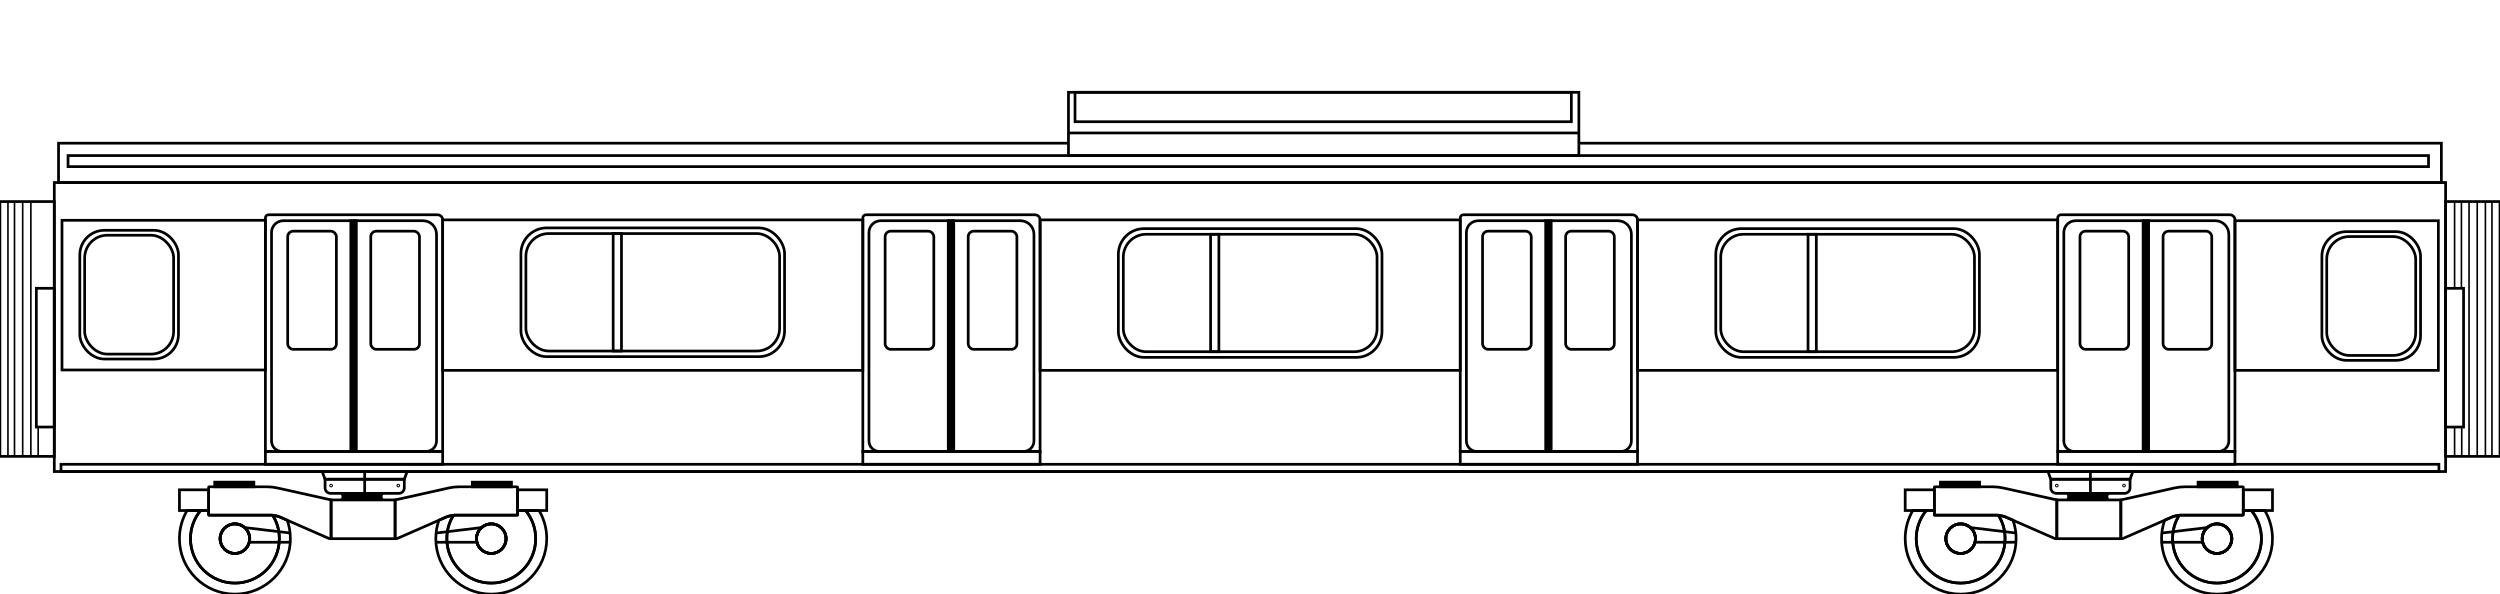 <?xml version="1.0" encoding="UTF-8"?>
<svg id="svg2" xmlns="http://www.w3.org/2000/svg" width="4582.42" height="1089.03" viewBox="0 0 4582.42 1089.03">
  <defs>
    <style>
      .cls-1, .cls-2, .cls-3, .cls-4, .cls-5, .cls-6, .cls-7 {
        stroke: #000;
      }

      .cls-1, .cls-3, .cls-5, .cls-6 {
        stroke-width: 5px;
      }

      .cls-1, .cls-5 {
        stroke-miterlimit: 10;
      }

      .cls-2 {
        stroke-width: 3px;
      }

      .cls-2, .cls-3, .cls-5, .cls-6, .cls-7 {
        fill: none;
      }

      .cls-3 {
        stroke-linejoin: round;
      }

      .cls-4, .cls-7 {
        stroke-width: 5px;
      }
    </style>
  </defs>
  <rect class="cls-5" x="4096.59" y="404.58" width="372.83" height="274.27"/>
  <g>
    <path class="cls-5" d="m3777.45,393.7h309.79c5.16,0,9.35,4.19,9.35,9.35v424.45h-324.91v-428.03c0-3.18,2.58-5.77,5.77-5.77Z"/>
    <path class="cls-5" d="m3804.56,404.58h255.93c13.73,0,24.87,11.14,24.87,24.87v378.82c0,10.61-8.61,19.22-19.22,19.22h-264.01c-10.61,0-19.22-8.61-19.22-19.22v-382.04c0-11.95,9.7-21.65,21.65-21.65Z"/>
    <rect class="cls-1" x="3928.28" y="404.58" width="10.06" height="422.91"/>
    <rect class="cls-5" x="3812.55" y="423.76" width="89.24" height="216.55" rx="10.06" ry="10.06"/>
    <rect class="cls-5" x="3964.84" y="423.76" width="89.24" height="216.55" rx="10.06" ry="10.06" transform="translate(8018.91 1064.07) rotate(180)"/>
  </g>
  <g>
    <path class="cls-5" d="m492.23,393.7h309.79c5.16,0,9.35,4.19,9.35,9.35v424.45h-324.91v-428.03c0-3.18,2.58-5.77,5.77-5.77Z"/>
    <path class="cls-5" d="m519.35,404.58h255.93c13.73,0,24.87,11.14,24.87,24.87v378.82c0,10.61-8.61,19.22-19.22,19.22h-264.01c-10.61,0-19.22-8.61-19.22-19.22v-382.04c0-11.95,9.7-21.65,21.65-21.65Z"/>
    <rect class="cls-1" x="643.07" y="404.58" width="10.06" height="422.91"/>
    <rect class="cls-5" x="527.34" y="423.76" width="89.24" height="216.55" rx="10.06" ry="10.06"/>
    <rect class="cls-5" x="679.62" y="423.76" width="89.24" height="216.55" rx="10.06" ry="10.06" transform="translate(1448.48 1064.07) rotate(180)"/>
  </g>
  <rect class="cls-6" x="99.51" y="334.57" width="4383.21" height="529.76"/>
  <polyline id="rect6818" class="cls-7" points="2894.02 262.45 4474.94 262.45 4474.94 334.58 107.3 334.58 107.3 262.45 1958.46 262.45"/>
  <g id="g18128">
    <rect id="rect10598" class="cls-3" x="4255.94" y="424.59" width="180.84" height="235.94" rx="45.03" ry="45.03"/>
    <rect id="rect10598-3" class="cls-3" x="4264.83" y="433.6" width="163.06" height="217.92" rx="41.6" ry="41.6"/>
  </g>
  <rect class="cls-5" x="111.82" y="851.03" width="4358.61" height="13.3"/>
  <rect class="cls-5" x="3771.68" y="827.49" width="324.91" height="23.54"/>
  <rect class="cls-5" x="486.47" y="827.49" width="324.91" height="23.54"/>
  <rect class="cls-6" x="124.71" y="285.16" width="4326.69" height="20.25"/>
  <rect class="cls-7" x="1958.46" y="169.19" width="935.55" height="115.97"/>
  <rect class="cls-7" x="1970.47" y="169.19" width="909.75" height="53.9"/>
  <line class="cls-7" x1="1958.46" y1="243.73" x2="2894.02" y2="243.73"/>
  <rect class="cls-7" x="4482.73" y="369.43" width="99.7" height="467.11"/>
  <line class="cls-2" x1="4525.67" y1="369.43" x2="4525.67" y2="836.54"/>
  <line class="cls-2" x1="4540.67" y1="369.43" x2="4540.67" y2="836.54"/>
  <line class="cls-2" x1="4555.67" y1="369.43" x2="4555.67" y2="836.54"/>
  <line class="cls-2" x1="4567.67" y1="369.43" x2="4567.67" y2="836.54"/>
  <rect class="cls-7" x="4482.73" y="528.49" width="32.9" height="254.26"/>
  <line class="cls-2" x1="4499.18" y1="782.74" x2="4499.18" y2="836.54"/>
  <line class="cls-2" x1="4499.18" y1="369.43" x2="4499.18" y2="528.49"/>
  <line class="cls-2" x1="4512.28" y1="782.74" x2="4512.28" y2="836.54"/>
  <line class="cls-2" x1="4511.7" y1="369.43" x2="4511.7" y2="528.49"/>
  <rect class="cls-5" x="113.63" y="403.81" width="372.83" height="274.27" transform="translate(600.1 1081.9) rotate(180)"/>
  <g id="g18128-2" data-name="g18128">
    <rect id="rect10598-2" data-name="rect10598" class="cls-3" x="146.28" y="422.14" width="180.84" height="235.94" rx="45.03" ry="45.03"/>
    <rect id="rect10598-3-2" data-name="rect10598-3" class="cls-3" x="155.17" y="431.14" width="163.06" height="217.92" rx="41.6" ry="41.6"/>
  </g>
  <g>
    <rect class="cls-7" x="-.18" y="369.43" width="99.7" height="467.11" transform="translate(99.33 1205.97) rotate(-180)"/>
    <line class="cls-2" x1="56.58" y1="369.43" x2="56.58" y2="836.54"/>
    <line class="cls-2" x1="41.58" y1="369.43" x2="41.58" y2="836.54"/>
    <line class="cls-2" x1="26.58" y1="369.43" x2="26.58" y2="836.54"/>
    <line class="cls-2" x1="14.58" y1="369.43" x2="14.58" y2="836.54"/>
    <rect class="cls-7" x="66.62" y="528.49" width="32.9" height="254.26" transform="translate(166.13 1311.23) rotate(-180)"/>
    <line class="cls-2" x1="69.96" y1="782.74" x2="69.96" y2="836.54"/>
  </g>
  <g>
    <rect class="cls-5" x="2049.91" y="419.06" width="483.23" height="236.01" rx="47.15" ry="47.15"/>
    <rect class="cls-5" x="2058.99" y="429.41" width="465.07" height="215.3" rx="41.86" ry="41.86"/>
    <rect class="cls-5" x="2218.99" y="429.41" width="15.2" height="215.3"/>
  </g>
  <g>
    <rect class="cls-5" x="3144.98" y="419.06" width="483.23" height="236.01" rx="47.15" ry="47.15"/>
    <rect class="cls-5" x="3154.06" y="429.41" width="465.07" height="215.3" rx="41.86" ry="41.86"/>
    <rect class="cls-5" x="3314.06" y="429.41" width="15.2" height="215.3"/>
  </g>
  <g>
    <g>
      <path class="cls-5" d="m1587.3,393.7h309.79c5.16,0,9.35,4.19,9.35,9.35v424.45h-324.91v-428.03c0-3.18,2.58-5.77,5.77-5.77Z"/>
      <path class="cls-5" d="m1614.42,404.58h255.93c13.73,0,24.87,11.14,24.87,24.87v378.82c0,10.61-8.61,19.22-19.22,19.22h-264.01c-10.61,0-19.22-8.61-19.22-19.22v-382.04c0-11.95,9.7-21.65,21.65-21.65Z"/>
      <rect class="cls-1" x="1738.14" y="404.58" width="10.06" height="422.91"/>
      <rect class="cls-5" x="1622.41" y="423.76" width="89.24" height="216.55" rx="10.06" ry="10.06"/>
      <rect class="cls-5" x="1774.69" y="423.76" width="89.24" height="216.55" rx="10.06" ry="10.06" transform="translate(3638.63 1064.07) rotate(180)"/>
    </g>
    <rect class="cls-5" x="1581.54" y="827.49" width="324.91" height="23.54"/>
  </g>
  <g>
    <g>
      <path class="cls-5" d="m2682.38,393.7h309.79c5.16,0,9.35,4.19,9.35,9.35v424.45h-324.91v-428.03c0-3.18,2.58-5.77,5.77-5.77Z"/>
      <path class="cls-5" d="m2709.49,404.58h255.93c13.73,0,24.87,11.14,24.87,24.87v378.82c0,10.61-8.61,19.22-19.22,19.22h-264.01c-10.61,0-19.22-8.61-19.22-19.22v-382.04c0-11.95,9.7-21.65,21.65-21.65Z"/>
      <rect class="cls-1" x="2833.21" y="404.58" width="10.06" height="422.91"/>
      <rect class="cls-5" x="2717.48" y="423.76" width="89.24" height="216.55" rx="10.06" ry="10.06"/>
      <rect class="cls-5" x="2869.77" y="423.76" width="89.24" height="216.55" rx="10.06" ry="10.06" transform="translate(5828.77 1064.07) rotate(180)"/>
    </g>
    <rect class="cls-5" x="2676.61" y="827.49" width="324.91" height="23.54"/>
  </g>
  <rect class="cls-5" x="3001.52" y="403.04" width="770.17" height="275.81"/>
  <rect class="cls-5" x="1906.44" y="403.04" width="770.17" height="275.81"/>
  <rect class="cls-5" x="811.37" y="403.04" width="770.17" height="275.81"/>
  <g>
    <rect class="cls-5" x="954.84" y="417.74" width="483.23" height="236.01" rx="47.15" ry="47.15"/>
    <rect class="cls-5" x="963.92" y="428.1" width="465.07" height="215.3" rx="41.86" ry="41.86"/>
    <rect class="cls-5" x="1123.92" y="428.1" width="15.2" height="215.3"/>
  </g>
  <g>
    <polygon class="cls-7" points="741.11 878.39 595.78 878.39 590.62 864.33 746.27 864.33 741.11 878.39"/>
    <path class="cls-7" d="m595.82,878.39h145.25v15.85c0,5.55-4.5,10.05-10.05,10.05h-125.14c-5.55,0-10.05-4.5-10.05-10.05v-15.85h0Z"/>
    <line class="cls-7" x1="668.44" y1="904.29" x2="668.44" y2="864.33"/>
    <circle class="cls-7" cx="606.86" cy="890.09" r=".92"/>
    <circle class="cls-7" cx="730.02" cy="890.09" r=".92"/>
    <rect class="cls-7" x="606.86" y="916.38" width="117.33" height="71"/>
    <g>
      <path class="cls-7" d="m606.86,916.38v68.36c0,1.87-1.91,3.14-3.64,2.41l-76.73-33.58-13.92-6.09c-4.09-1.73-8.42-2.77-12.83-3.1-.99-.07-1.99-.11-2.99-.11h-113.88c-.25,0-.45-.2-.45-.45v-51.07c0-.25.2-.45.45-.45h106.54c6.31,0,12.6.69,18.75,2.07l98.7,22.01Z"/>
      <path class="cls-7" d="m532.25,987.36c0,56.15-45.52,101.67-101.67,101.67s-101.67-45.52-101.67-101.67c0-18.83,5.12-36.46,14.04-51.58h24.61c-11.51,14.05-18.41,32.01-18.41,51.58,0,44.97,36.46,81.43,81.43,81.43s81.43-36.46,81.43-81.43c0-15.77-4.03-29.76-11.8-42.23,4.41.33,8.27.62,12.37,2.35l13.92,6.09c3.73,10.57,5.76,21.94,5.76,33.79Z"/>
      <path class="cls-7" d="m457.7,987.36c0,14.98-12.14,27.12-27.12,27.12s-27.11-12.14-27.11-27.12,12.14-27.11,27.11-27.11,27.12,12.14,27.12,27.11Z"/>
      <path class="cls-7" d="m499.87,944.59c-.99-.07-2.12-.32-3.12-.32h-113.88c-.25,0-.45-.2-.45-.45v-8.04h-14.86c-11.51,14.05-18.41,32.01-18.41,51.58,0,44.97,36.46,81.43,81.43,81.43s81.43-36.46,81.43-81.43c0-15.77-4.36-30.3-12.14-42.77Zm-69.29,69.89c-14.97,0-27.11-12.14-27.11-27.12s12.14-27.11,27.11-27.11,27.12,12.14,27.12,27.11-12.14,27.12-27.12,27.12Z"/>
      <path class="cls-7" d="m457.7,987.36c0,14.98-12.14,27.12-27.12,27.12s-27.11-12.14-27.11-27.12,12.14-27.11,27.11-27.11,27.12,12.14,27.12,27.11Z"/>
      <path class="cls-7" d="m457.7,987.36c0,14.98-12.14,27.12-27.12,27.12s-27.11-12.14-27.11-27.12,12.14-27.11,27.11-27.11,27.12,12.14,27.12,27.11Z"/>
      <rect class="cls-7" x="328.91" y="897.82" width="53.51" height="37.96"/>
      <rect class="cls-4" x="393.55" y="883.74" width="71.75" height="8.56"/>
      <line class="cls-7" x1="448.48" y1="967" x2="531.73" y2="977.01"/>
      <line class="cls-7" x1="456.9" y1="993.92" x2="533.71" y2="993.92"/>
    </g>
    <g>
      <path class="cls-7" d="m724.19,916.38v68.36c0,1.87,1.91,3.14,3.64,2.41l76.73-33.58,13.92-6.09c4.09-1.73,8.42-2.77,12.83-3.1.99-.07,1.99-.11,2.99-.11h113.88c.25,0,.45-.2.45-.45v-51.07c0-.25-.2-.45-.45-.45h-106.54c-6.31,0-12.6.69-18.75,2.07l-98.7,22.01Z"/>
      <path class="cls-7" d="m798.8,987.36c0,56.15,45.52,101.67,101.67,101.67,56.15,0,101.67-45.52,101.67-101.67,0-18.83-5.12-36.46-14.04-51.58h-24.61c11.51,14.05,18.41,32.01,18.41,51.58,0,44.97-36.46,81.43-81.43,81.43-44.97,0-81.43-36.46-81.43-81.43,0-15.77,4.03-29.76,11.8-42.23-4.41.33-8.27.62-12.37,2.35l-13.92,6.09c-3.73,10.57-5.76,21.94-5.76,33.79Z"/>
      <path class="cls-7" d="m873.35,987.36c0,14.98,12.14,27.12,27.12,27.12,14.97,0,27.11-12.14,27.11-27.12,0-14.97-12.14-27.11-27.11-27.11-14.98,0-27.12,12.14-27.12,27.11Z"/>
      <path class="cls-7" d="m819.04,987.36c0,44.97,36.46,81.43,81.43,81.43,44.97,0,81.43-36.46,81.43-81.43,0-19.57-6.9-37.53-18.41-51.58h-14.86v8.04c0,.25-.2.45-.45.45h-113.88c-1,0-2.13.25-3.12.32-7.78,12.47-12.14,27-12.14,42.77Zm54.31,0c0-14.97,12.14-27.11,27.12-27.11,14.97,0,27.11,12.14,27.11,27.11,0,14.98-12.14,27.12-27.11,27.12-14.98,0-27.12-12.14-27.12-27.12Z"/>
      <path class="cls-7" d="m873.35,987.36c0,14.98,12.14,27.12,27.12,27.12,14.97,0,27.11-12.14,27.11-27.12,0-14.97-12.14-27.11-27.11-27.11-14.98,0-27.12,12.14-27.12,27.11Z"/>
      <path class="cls-7" d="m873.35,987.36c0,14.98,12.14,27.12,27.12,27.12,14.97,0,27.11-12.14,27.11-27.12,0-14.97-12.14-27.11-27.11-27.11-14.98,0-27.12,12.14-27.12,27.11Z"/>
      <rect class="cls-7" x="948.63" y="897.82" width="53.51" height="37.96"/>
      <rect class="cls-4" x="865.76" y="883.74" width="71.75" height="8.56" transform="translate(1803.26 1776.05) rotate(180)"/>
      <line class="cls-7" x1="882.57" y1="967" x2="799.33" y2="977.01"/>
      <line class="cls-7" x1="874.16" y1="993.92" x2="797.35" y2="993.92"/>
    </g>
    <path class="cls-4" d="m698.66,910.34c0,1.82.59,3.53,1.6,4.97h-73.24c1.01-1.44,1.6-3.15,1.6-4.97s-.59-3.52-1.6-4.97h73.24c-1.01,1.45-1.6,3.15-1.6,4.97Z"/>
  </g>
  <g>
    <polygon class="cls-7" points="3904.33 878.39 3759.01 878.39 3753.85 864.33 3909.5 864.33 3904.33 878.39"/>
    <path class="cls-7" d="m3759.05,878.39h145.25v15.85c0,5.55-4.5,10.05-10.05,10.05h-125.14c-5.55,0-10.05-4.5-10.05-10.05v-15.85h0Z"/>
    <line class="cls-7" x1="3831.67" y1="904.29" x2="3831.67" y2="864.33"/>
    <circle class="cls-7" cx="3770.09" cy="890.09" r=".92"/>
    <circle class="cls-7" cx="3893.25" cy="890.09" r=".92"/>
    <rect class="cls-7" x="3770.09" y="916.38" width="117.33" height="71"/>
    <g>
      <path class="cls-7" d="m3770.09,916.38v68.36c0,1.87-1.91,3.14-3.64,2.41l-76.73-33.58-13.92-6.09c-4.09-1.73-8.42-2.77-12.83-3.1-.99-.07-1.99-.11-2.99-.11h-113.88c-.25,0-.45-.2-.45-.45v-51.07c0-.25.2-.45.45-.45h106.54c6.31,0,12.6.69,18.75,2.07l98.7,22.01Z"/>
      <path class="cls-7" d="m3695.48,987.36c0,56.15-45.52,101.67-101.67,101.67s-101.67-45.52-101.67-101.67c0-18.83,5.12-36.46,14.04-51.58h24.61c-11.51,14.05-18.41,32.01-18.41,51.58,0,44.97,36.46,81.43,81.43,81.43s81.43-36.46,81.43-81.43c0-15.77-4.03-29.76-11.8-42.23,4.41.33,8.27.62,12.37,2.35l13.92,6.09c3.73,10.57,5.76,21.94,5.76,33.79Z"/>
      <path class="cls-7" d="m3620.93,987.36c0,14.98-12.14,27.12-27.12,27.12s-27.11-12.14-27.11-27.12,12.14-27.11,27.11-27.11,27.12,12.14,27.12,27.11Z"/>
      <path class="cls-7" d="m3663.1,944.59c-.99-.07-2.12-.32-3.12-.32h-113.88c-.25,0-.45-.2-.45-.45v-8.04h-14.86c-11.51,14.05-18.41,32.01-18.41,51.58,0,44.97,36.46,81.43,81.43,81.43s81.43-36.46,81.43-81.43c0-15.77-4.36-30.3-12.14-42.77Zm-69.29,69.89c-14.97,0-27.11-12.14-27.11-27.12s12.14-27.11,27.11-27.11,27.12,12.14,27.12,27.11-12.14,27.12-27.12,27.12Z"/>
      <path class="cls-7" d="m3620.93,987.36c0,14.98-12.14,27.12-27.12,27.12s-27.11-12.14-27.11-27.12,12.14-27.11,27.11-27.11,27.12,12.14,27.12,27.11Z"/>
      <path class="cls-7" d="m3620.93,987.36c0,14.98-12.14,27.12-27.12,27.12s-27.11-12.14-27.11-27.12,12.14-27.11,27.11-27.11,27.12,12.14,27.12,27.11Z"/>
      <rect class="cls-7" x="3492.14" y="897.82" width="53.51" height="37.96"/>
      <rect class="cls-4" x="3556.78" y="883.74" width="71.75" height="8.56"/>
      <line class="cls-7" x1="3611.71" y1="967" x2="3694.96" y2="977.01"/>
      <line class="cls-7" x1="3620.13" y1="993.92" x2="3696.94" y2="993.92"/>
    </g>
    <g>
      <path class="cls-7" d="m3887.42,916.38v68.36c0,1.87,1.91,3.14,3.64,2.41l76.73-33.58,13.92-6.09c4.09-1.73,8.42-2.77,12.83-3.1.99-.07,1.99-.11,2.99-.11h113.88c.25,0,.45-.2.45-.45v-51.07c0-.25-.2-.45-.45-.45h-106.54c-6.31,0-12.6.69-18.75,2.07l-98.7,22.01Z"/>
      <path class="cls-7" d="m3962.03,987.36c0,56.15,45.52,101.67,101.67,101.67,56.15,0,101.67-45.52,101.67-101.67,0-18.83-5.12-36.46-14.04-51.58h-24.61c11.51,14.05,18.41,32.01,18.41,51.58,0,44.97-36.46,81.43-81.43,81.43-44.97,0-81.43-36.46-81.43-81.43,0-15.77,4.03-29.76,11.8-42.23-4.41.33-8.27.62-12.37,2.35l-13.92,6.09c-3.73,10.57-5.76,21.94-5.76,33.79Z"/>
      <path class="cls-7" d="m4036.58,987.36c0,14.98,12.14,27.12,27.12,27.12,14.97,0,27.11-12.14,27.11-27.12s-12.14-27.11-27.11-27.11c-14.98,0-27.12,12.14-27.12,27.11Z"/>
      <path class="cls-7" d="m3982.27,987.36c0,44.97,36.46,81.43,81.43,81.43,44.97,0,81.43-36.46,81.43-81.43,0-19.57-6.9-37.53-18.41-51.58h-14.86v8.04c0,.25-.2.45-.45.45h-113.88c-1,0-2.13.25-3.12.32-7.78,12.47-12.14,27-12.14,42.77Zm54.31,0c0-14.97,12.14-27.11,27.12-27.11,14.97,0,27.11,12.14,27.11,27.11s-12.14,27.12-27.11,27.12c-14.98,0-27.12-12.14-27.12-27.12Z"/>
      <path class="cls-7" d="m4036.58,987.36c0,14.98,12.14,27.12,27.12,27.12,14.97,0,27.11-12.14,27.11-27.12s-12.14-27.11-27.11-27.11c-14.98,0-27.12,12.14-27.12,27.11Z"/>
      <path class="cls-7" d="m4036.58,987.36c0,14.98,12.14,27.12,27.12,27.12,14.97,0,27.11-12.14,27.11-27.12s-12.14-27.11-27.11-27.11c-14.98,0-27.12,12.14-27.12,27.11Z"/>
      <rect class="cls-7" x="4111.86" y="897.82" width="53.51" height="37.96"/>
      <rect class="cls-4" x="4028.99" y="883.74" width="71.75" height="8.56" transform="translate(8129.72 1776.05) rotate(180)"/>
      <line class="cls-7" x1="4045.8" y1="967" x2="3962.56" y2="977.01"/>
      <line class="cls-7" x1="4037.38" y1="993.92" x2="3960.58" y2="993.92"/>
    </g>
    <path class="cls-4" d="m3861.89,910.34c0,1.82.59,3.53,1.6,4.97h-73.24c1.01-1.44,1.6-3.15,1.6-4.97s-.59-3.52-1.6-4.97h73.24c-1.01,1.45-1.6,3.15-1.6,4.97Z"/>
  </g>
</svg>